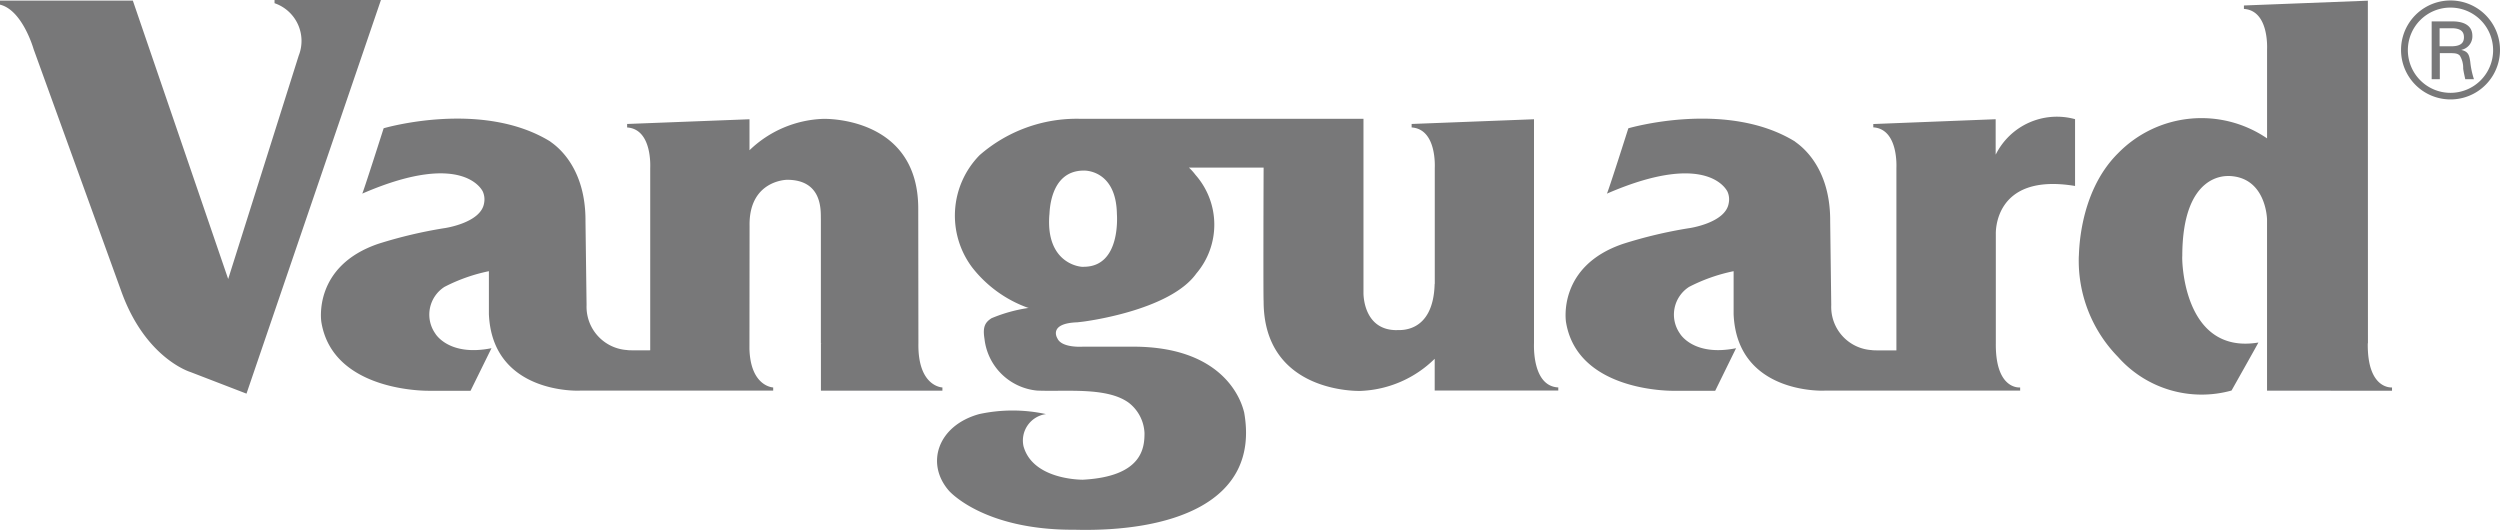 <svg id="vanguard" xmlns="http://www.w3.org/2000/svg" width="159.358" height="33.781" viewBox="0 0 159.358 33.781">
  <path id="Path_908" data-name="Path 908" d="M60.09,24.733v.209H52.346V21.927l.055-.009h-.058s0-7.917,0-7.917c-.016-.462.154-2.524-2.192-2.5,0,.006-2.408.04-2.353,2.942v0l-.008,7.834c.069,2.411,1.509,2.461,1.514,2.461v.2H37.017c-.172.02-5.616.2-5.835-4.872v-2.74a10.969,10.969,0,0,0-2.831,1,2.1,2.1,0,0,0-.588,2.973s.847,1.485,3.584.936l-1.335,2.714H27.375s-6.155.126-6.876-4.4c0-.031-.554-3.548,3.649-4.973a29.264,29.264,0,0,1,4.172-.989c.03,0,2.337-.33,2.552-1.58a1.237,1.237,0,0,0-.077-.754c.038.1-1.048-2.753-7.688.13.028.031,1.366-4.167,1.366-4.167s6.254-1.838,10.617.841c-.029.029,2.28,1.256,2.249,5.1l.069,5.322a2.766,2.766,0,0,0,2.6,2.875c0,.025.926.018,1.457.015V10.757c0-.065.142-2.484-1.472-2.592V7.942l7.8-.3,0,1.975a7.122,7.122,0,0,1,4.693-2s6.074-.213,6.064,5.738c0,0,.01,8.564.01,8.564-.048,2.778,1.525,2.818,1.525,2.818ZM.018.336V.08H8.486l6.077,17.745L19.058,3.588A2.541,2.541,0,0,0,17.518.244V.04H24.3L15.73,25.132l-3.567-1.375S9.274,22.9,7.736,18.57L2.16,3.173S1.457.685.018.336Zm150.93,21.583c-.04,2.976,1.543,2.818,1.545,2.818v.21l-7.967-.005v0l0,0v-10.7l0-.221c0,.1,0-2.734-2.485-2.764-.03.03-2.917-.277-2.917,5.117-.029.029-.029,6.309,4.851,5.5,0,.025-1.711,3.059-1.711,3.059a7.116,7.116,0,0,1-7.236-2.14,8.775,8.775,0,0,1-2.5-6.421c.029.029-.083-4,2.5-6.561a7.425,7.425,0,0,1,9.5-.951V3.2c0-.062.14-2.483-1.475-2.591V.389l7.9-.306.005,21.836ZM127.238,9.883a4.352,4.352,0,0,1,5.051-2.247v4.258c-5.266-.873-5.046,3.092-5.051,3.068h0l0,6.949c-.034,2.947,1.477,2.831,1.551,2.827v.2h-7.877v0H116.35c-.165.02-5.612.2-5.826-4.872v-2.74a10.975,10.975,0,0,0-2.837,1A2.1,2.1,0,0,0,107.1,21.3s.843,1.485,3.581.936L109.35,24.95h-2.642s-6.15.123-6.871-4.4c0-.031-.554-3.55,3.649-4.969a28.939,28.939,0,0,1,4.17-.992c.031,0,2.337-.33,2.552-1.579a1.213,1.213,0,0,0-.075-.755c.033.1-1.048-2.753-7.69.13.038.031,1.371-4.167,1.371-4.167s6.256-1.838,10.62.841c-.033.033,2.274,1.258,2.246,5.1l.068,5.326a2.755,2.755,0,0,0,2.6,2.873c0,.025,1.044.02,1.553.018V21l0-10.247c0-.065.138-2.488-1.473-2.595V7.946l7.8-.306V9.883Z" transform="translate(-0.018 -0.04)" fill="#787879" fill-rule="evenodd"/>
  <path id="Path_909" data-name="Path 909" d="M56.843,17.033c2.387,0,2.11-3.318,2.11-3.368-.05-2.849-2.105-2.764-2.105-2.764-2.264,0-2.173,2.844-2.2,2.815-.248,3.154,2.025,3.357,2.194,3.318ZM74.67,7.6v11.09s-.055,2.4,2.137,2.382c-.01-.039,2.318.351,2.4-2.957,0,0,0,.009.008.009l0-2.016V10.744c0-.065.14-2.484-1.475-2.592V7.93l7.8-.3V21.9c0,.06-.143,2.746,1.548,2.824v.2H79.21l0-2.026a7.113,7.113,0,0,1-4.735,2.048s-6.183.216-6.17-5.74c-.023-.045-.01-6.343,0-8.493H63.547a3.539,3.539,0,0,1,.415.462,4.8,4.8,0,0,1,.052,6.289c-1.712,2.4-7.241,3.07-7.241,3.07l-.344.039c-1.872.065-1.277,1.015-1.271,1.02.271.633,1.619.533,1.619.533h3.166c6.41-.021,7.093,4.177,7.119,4.177,1.053,5.89-4.876,7.646-10.8,7.492-5.874.038-8.05-2.519-8.028-2.5-1.491-1.728-.7-4.14,1.938-4.871a10.035,10.035,0,0,1,4.26,0A1.7,1.7,0,0,0,53,28.473c.588,2.11,3.589,2.131,3.77,2.134,3.833-.2,3.942-2.064,3.942-2.976a2.584,2.584,0,0,0-1-1.928c-1.389-1.02-4.018-.7-5.847-.778a3.728,3.728,0,0,1-3.352-3.293c-.12-.745.019-1.044.447-1.319a9.719,9.719,0,0,1,2.333-.652l.038-.008a.254.254,0,0,0-.055-.008,7.876,7.876,0,0,1-3.539-2.558A5.5,5.5,0,0,1,50.2,9.92,9.412,9.412,0,0,1,56.587,7.6H74.672Zm66.573-4.388a2.717,2.717,0,1,0,2.719-2.7,2.711,2.711,0,0,0-2.719,2.7Zm-.435,0a3.154,3.154,0,0,1,6.308,0,3.154,3.154,0,0,1-6.308,0Z" transform="translate(12.242 -0.028)" fill="#787879" fill-rule="evenodd"/>
  <path id="Path_910" data-name="Path 910" d="M123.726,3.145V4.808h-.52V1.124h1.329c.625,0,1.266.2,1.266.924a.878.878,0,0,1-.695.888v.011c.444.1.5.342.561.754a5.318,5.318,0,0,0,.234,1.107h-.554c-.045-.218-.106-.458-.132-.679a1.5,1.5,0,0,0-.21-.818c-.148-.166-.356-.151-.561-.166h-.718Zm-.013-.438h.851c.571-.026.7-.283.7-.573s-.128-.549-.7-.573h-.852V2.707Z" transform="translate(31.796 0.24)" fill="#787879" fill-rule="evenodd"/>
</svg>
